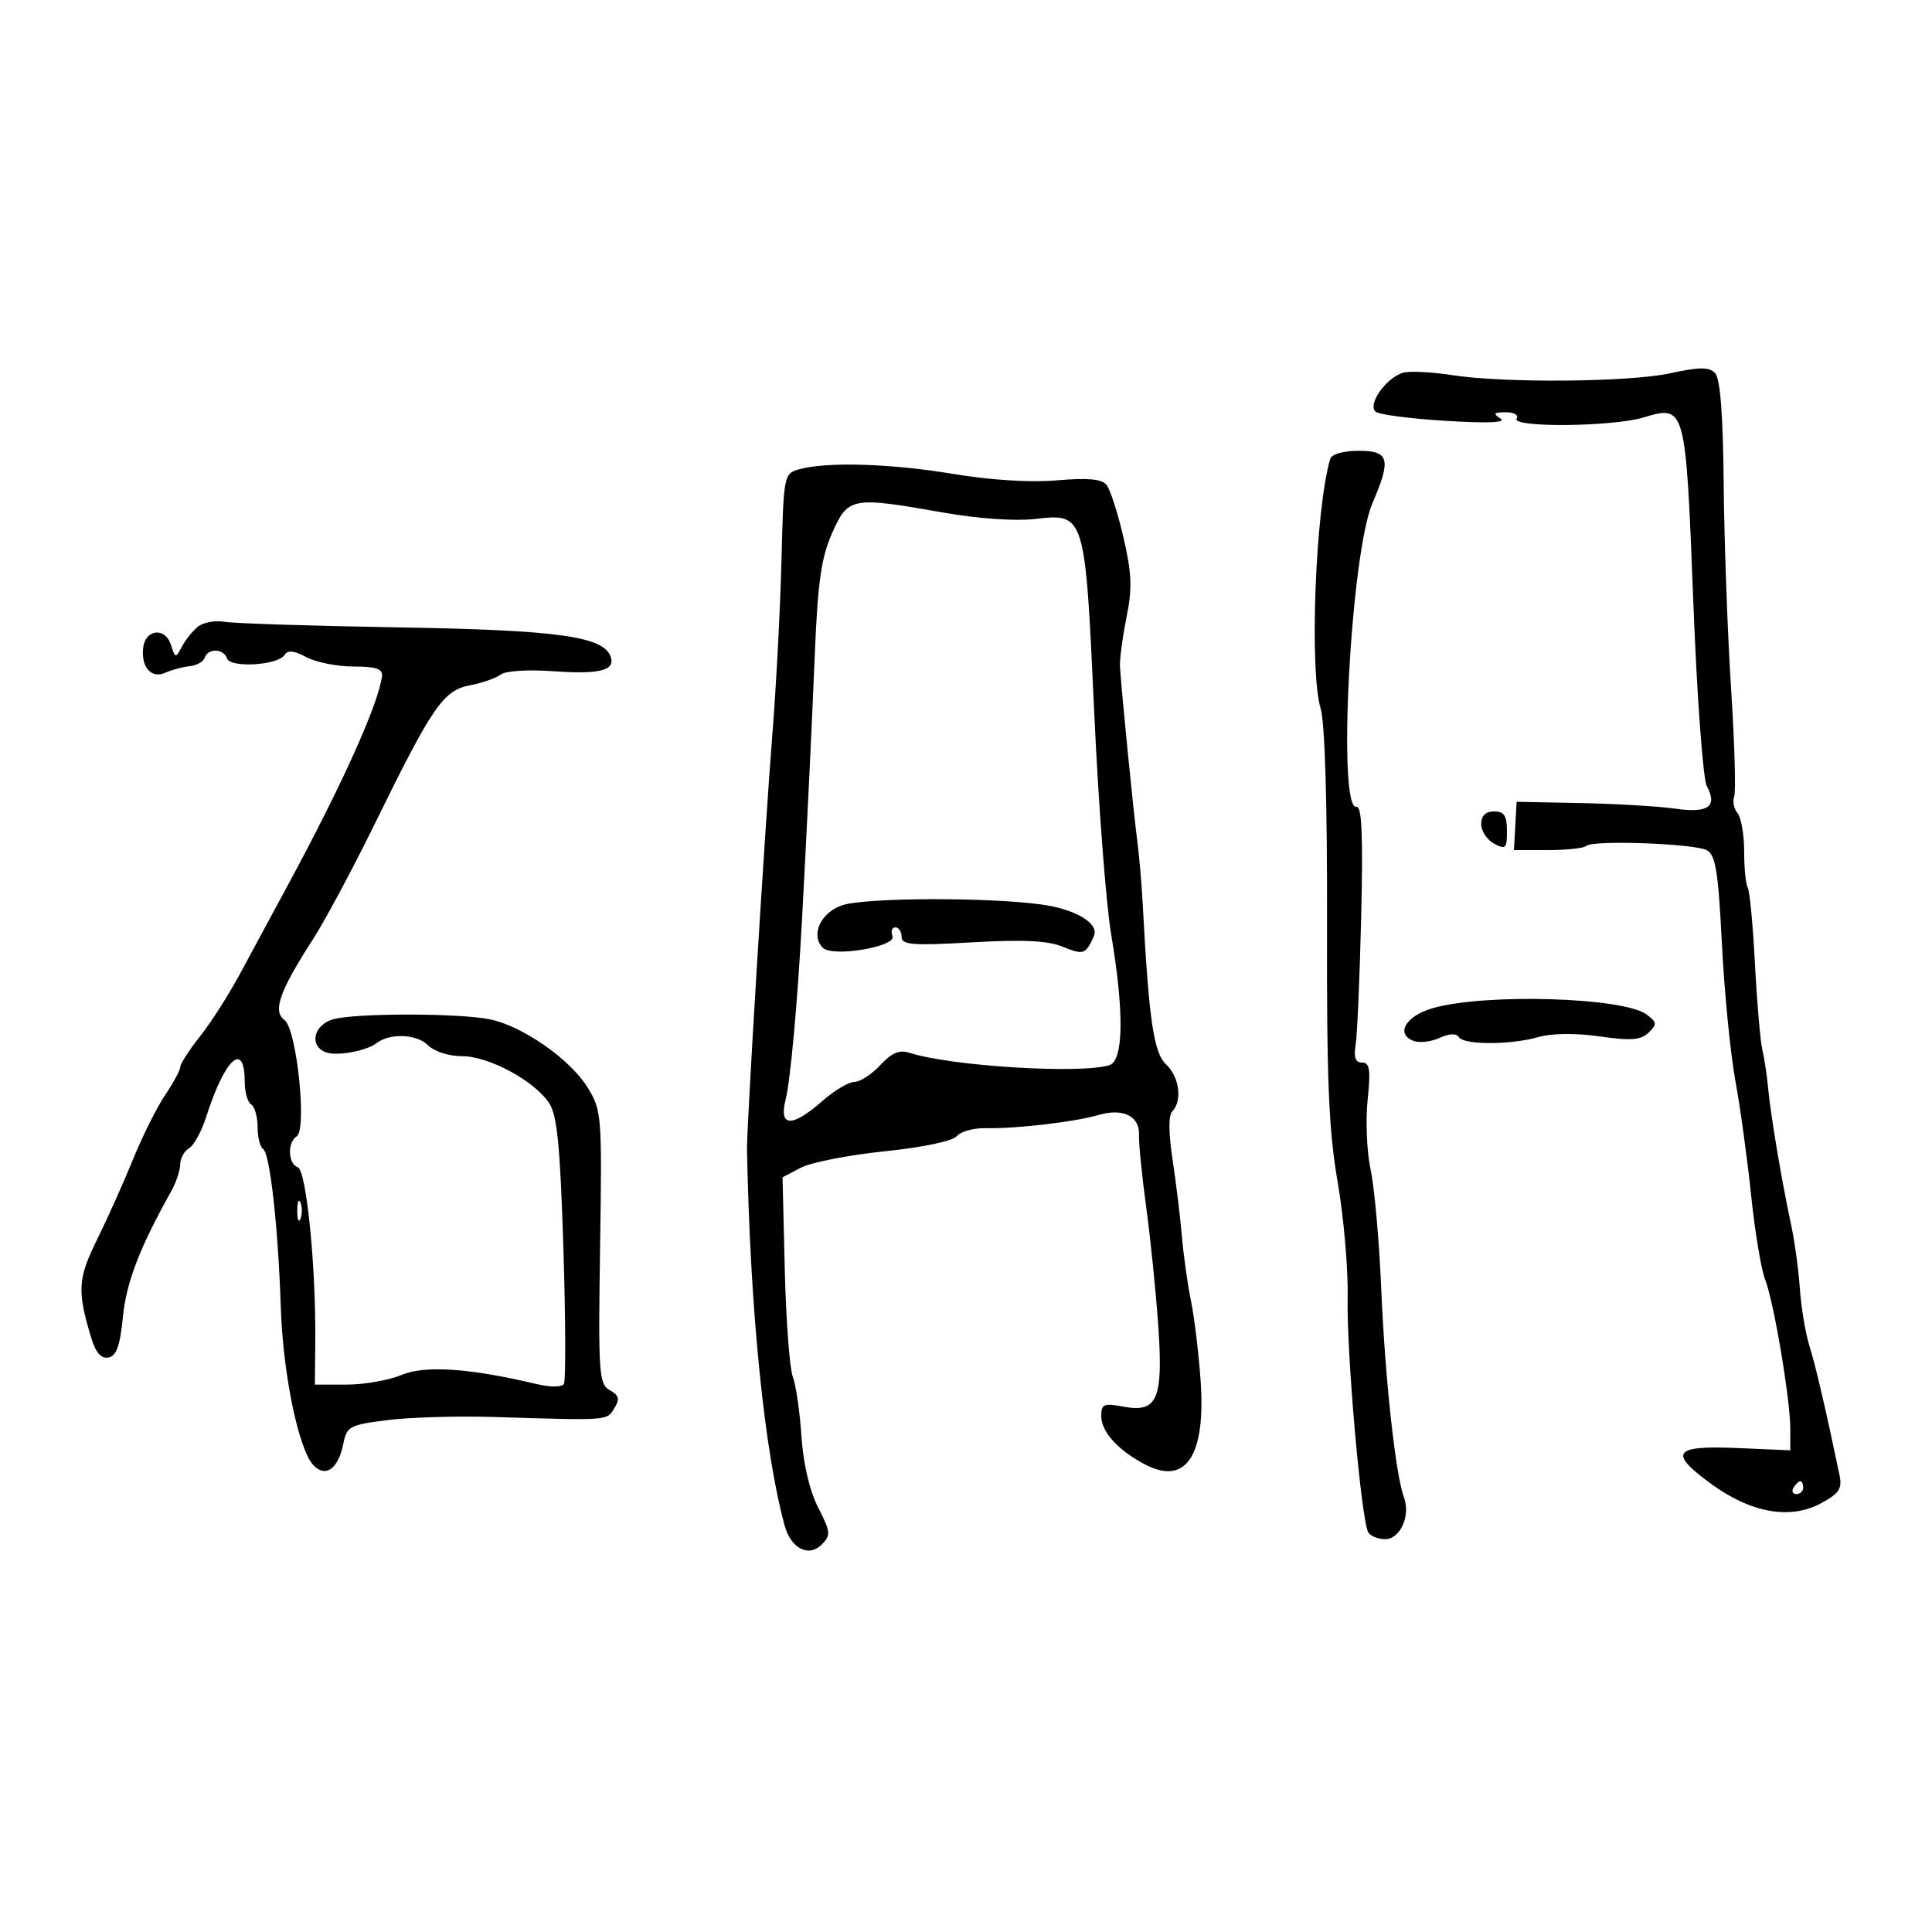 <svg xmlns="http://www.w3.org/2000/svg" width="300" height="300" viewBox="0 0 300 300" version="1.1">
	<path d="M 218.225 57.805 C 215.620 58.195, 212.234 62.675, 213.601 63.923 C 214.096 64.375, 219 65.017, 224.500 65.351 C 231.065 65.749, 233.985 65.626, 233 64.994 C 231.795 64.220, 231.955 64.028, 233.809 64.015 C 235.097 64.007, 235.845 64.442, 235.500 65 C 234.622 66.421, 250.318 66.285, 255.177 64.829 C 261.728 62.866, 261.753 62.958, 262.927 93.282 C 263.502 108.143, 264.438 120.950, 265.028 122.053 C 266.738 125.247, 265.259 126.305, 260.120 125.568 C 257.579 125.203, 251 124.813, 245.500 124.702 L 235.500 124.500 235.292 128.250 L 235.084 132 240.375 132 C 243.286 132, 245.958 131.708, 246.315 131.352 C 247.256 130.411, 263.089 130.977, 265.040 132.021 C 266.394 132.746, 266.813 135.346, 267.372 146.484 C 267.747 153.953, 268.688 163.537, 269.462 167.782 C 270.237 172.027, 271.342 180.064, 271.919 185.643 C 272.496 191.222, 273.468 197.072, 274.079 198.643 C 275.439 202.142, 277.991 217.263, 277.996 221.853 L 278 225.205 269.835 224.853 C 259.843 224.421, 259.014 225.530, 265.686 230.404 C 271.880 234.930, 277.967 236.011, 282.749 233.436 C 285.595 231.903, 286.079 231.168, 285.636 229.047 C 283.510 218.850, 281.915 211.999, 280.969 209 C 280.362 207.075, 279.692 203.060, 279.481 200.077 C 279.269 197.095, 278.650 192.595, 278.104 190.077 C 276.694 183.566, 274.922 173.026, 274.555 168.964 C 274.384 167.059, 273.979 164.375, 273.657 163 C 273.335 161.625, 272.816 155.597, 272.505 149.604 C 272.193 143.611, 271.689 138.306, 271.385 137.815 C 271.082 137.323, 270.833 134.802, 270.833 132.213 C 270.833 129.623, 270.370 126.946, 269.805 126.265 C 269.239 125.583, 269.005 124.429, 269.285 123.700 C 269.564 122.971, 269.347 115.428, 268.802 106.938 C 268.257 98.447, 267.741 84.213, 267.656 75.306 C 267.549 64.248, 267.120 58.730, 266.302 57.908 C 265.367 56.968, 263.826 56.982, 259.302 57.969 C 252.989 59.346, 233.503 59.508, 225.500 58.250 C 222.750 57.818, 219.476 57.617, 218.225 57.805 M 206.562 71.250 C 204.258 78.928, 203.286 104.178, 205.069 110.007 C 205.734 112.181, 206.109 124.840, 206.061 143.535 C 205.999 167.715, 206.321 175.514, 207.709 183.535 C 208.657 189.016, 209.356 197.100, 209.261 201.500 C 209.077 210.004, 211.384 236.194, 212.471 237.953 C 212.827 238.529, 214.006 239, 215.091 239 C 217.433 239, 219.064 235.360, 218.002 232.500 C 216.696 228.981, 215.055 213.905, 214.477 200.103 C 214.168 192.734, 213.429 184.438, 212.835 181.666 C 212.240 178.894, 212.028 174.010, 212.362 170.813 C 212.854 166.106, 212.692 165, 211.510 165 C 210.474 165, 210.181 164.201, 210.502 162.250 C 210.751 160.738, 211.140 151.754, 211.366 142.287 C 211.665 129.765, 211.466 125.132, 210.638 125.287 C 207.625 125.851, 209.718 86.028, 213.118 78.123 C 216.062 71.275, 215.725 70, 210.969 70 C 208.610 70, 206.782 70.519, 206.562 71.250 M 124.091 72.873 C 121.720 73.537, 121.676 73.763, 121.346 87.024 C 121.162 94.436, 120.526 106.575, 119.934 114 C 118.786 128.382, 115.929 175.153, 115.994 178.500 C 116.473 203.363, 118.673 225.335, 121.843 236.896 C 122.814 240.439, 125.565 241.864, 127.567 239.861 C 129.040 238.389, 128.996 237.913, 127.036 234.071 C 125.707 231.466, 124.730 227.285, 124.448 223.002 C 124.199 219.216, 123.594 215.061, 123.102 213.769 C 122.611 212.476, 122.052 204.982, 121.860 197.115 L 121.512 182.812 124.365 181.317 C 125.934 180.495, 131.781 179.351, 137.359 178.775 C 143.314 178.159, 147.941 177.188, 148.568 176.422 C 149.155 175.704, 151.180 175.147, 153.068 175.183 C 157.825 175.276, 166.886 174.217, 170.584 173.136 C 174.419 172.015, 177.007 173.315, 176.867 176.291 C 176.810 177.506, 177.314 182.550, 177.988 187.500 C 178.662 192.450, 179.503 200.723, 179.856 205.885 C 180.639 217.303, 179.724 219.414, 174.422 218.419 C 171.404 217.853, 171 218.027, 171 219.889 C 171 222.346, 173.646 225.248, 177.883 227.440 C 184.189 230.701, 187.261 225.981, 186.426 214.314 C 186.118 210.016, 185.447 204.475, 184.934 202 C 184.422 199.525, 183.788 195.025, 183.527 192 C 183.267 188.975, 182.610 183.579, 182.068 180.008 C 181.440 175.869, 181.431 173.169, 182.042 172.558 C 183.628 170.972, 183.124 167.194, 181.071 165.281 C 179.147 163.488, 178.396 158.350, 177.447 140.500 C 177.272 137.200, 176.885 132.700, 176.588 130.500 C 176.035 126.413, 174.120 107.111, 173.908 103.500 C 173.844 102.400, 174.298 98.983, 174.917 95.906 C 175.837 91.340, 175.750 89.045, 174.444 83.415 C 173.564 79.621, 172.376 75.953, 171.803 75.263 C 171.064 74.373, 168.836 74.176, 164.131 74.587 C 160.033 74.945, 153.872 74.563, 148 73.587 C 138.271 71.970, 128.375 71.675, 124.091 72.873 M 129.224 82.750 C 127.526 86.558, 126.991 90.276, 126.526 101.500 C 126.014 113.859, 125.283 129.017, 124.524 143 C 123.830 155.779, 122.727 167.857, 121.990 170.750 C 120.900 175.024, 122.965 175.116, 127.653 171 C 129.532 169.350, 131.790 168, 132.670 168 C 133.550 168, 135.357 166.828, 136.684 165.396 C 138.492 163.445, 139.649 162.969, 141.299 163.497 C 147.738 165.560, 167.745 166.793, 172.250 165.405 C 174.478 164.718, 174.581 157.184, 172.528 145 C 171.740 140.325, 170.559 124.800, 169.903 110.500 C 168.491 79.726, 168.483 79.698, 160.723 80.587 C 157.629 80.942, 151.832 80.538, 146.500 79.596 C 132.244 77.078, 131.709 77.175, 129.224 82.750 M 30.748 97.300 C 29.923 97.960, 28.796 99.361, 28.243 100.413 C 27.281 102.245, 27.208 102.232, 26.534 100.106 C 25.671 97.388, 22.608 97.677, 22.244 100.510 C 21.854 103.551, 23.475 105.435, 25.649 104.466 C 26.667 104.013, 28.381 103.554, 29.458 103.447 C 30.535 103.341, 31.585 102.746, 31.791 102.127 C 32.296 100.611, 34.730 100.691, 35.247 102.240 C 35.754 103.761, 43.186 103.312, 44.185 101.699 C 44.670 100.915, 45.662 101.016, 47.588 102.046 C 49.083 102.846, 52.375 103.500, 54.903 103.500 C 58.405 103.500, 59.456 103.857, 59.315 105 C 58.785 109.295, 53.090 121.933, 44.670 137.500 C 42.290 141.900, 38.941 148.103, 37.228 151.284 C 35.515 154.466, 32.738 158.806, 31.057 160.928 C 29.376 163.051, 28 165.181, 28 165.662 C 28 166.142, 26.944 168.103, 25.653 170.018 C 24.363 171.933, 22.117 176.425, 20.664 180 C 19.211 183.575, 16.697 189.184, 15.079 192.463 C 12.065 198.570, 11.956 200.448, 14.188 207.805 C 14.873 210.061, 15.716 211.009, 16.846 210.794 C 18.082 210.557, 18.648 208.964, 19.087 204.489 C 19.613 199.126, 21.685 193.730, 26.571 185 C 27.341 183.625, 27.977 181.735, 27.985 180.800 C 27.993 179.865, 28.611 178.740, 29.359 178.300 C 30.106 177.860, 31.291 175.700, 31.992 173.500 C 34.910 164.347, 38 161.518, 38 168 C 38 169.585, 38.450 171.160, 39 171.500 C 39.550 171.840, 40 173.415, 40 175 C 40 176.585, 40.384 178.119, 40.852 178.409 C 41.916 179.066, 43.195 190.504, 43.601 203 C 43.940 213.440, 46.405 225.262, 48.725 227.583 C 50.624 229.481, 52.542 228.040, 53.325 224.126 C 53.852 221.491, 54.323 221.242, 60.195 220.509 C 63.663 220.076, 71 219.859, 76.500 220.026 C 94.694 220.581, 94.184 220.617, 95.378 218.697 C 96.279 217.249, 96.141 216.689, 94.681 215.858 C 92.995 214.899, 92.885 213.267, 93.181 193.662 C 93.491 173.069, 93.438 172.401, 91.211 168.818 C 88.496 164.453, 81.157 159.337, 76.106 158.288 C 71.365 157.303, 55.248 157.291, 51.750 158.269 C 48.694 159.124, 47.950 162.383, 50.579 163.392 C 52.275 164.043, 56.861 163.213, 58.500 161.959 C 60.540 160.398, 64.702 160.559, 66.408 162.265 C 67.410 163.267, 69.659 164, 71.734 164 C 75.905 164, 83.004 167.831, 85.287 171.315 C 86.521 173.198, 86.991 178.024, 87.485 193.860 C 87.830 204.941, 87.865 214.410, 87.562 214.900 C 87.239 215.422, 85.455 215.422, 83.255 214.900 C 72.906 212.443, 65.985 211.979, 62.347 213.499 C 60.372 214.325, 56.537 215, 53.825 215 L 48.894 215 48.955 208.250 C 49.061 196.515, 47.565 181.688, 46.230 181.243 C 44.723 180.741, 44.603 177.364, 46.060 176.463 C 47.710 175.443, 46.074 159.775, 44.172 158.384 C 42.304 157.018, 43.395 153.923, 48.583 145.871 C 50.456 142.963, 54.755 134.941, 58.137 128.042 C 67.160 109.633, 68.831 107.200, 73 106.406 C 74.925 106.039, 77.068 105.288, 77.763 104.736 C 78.480 104.167, 82.015 103.947, 85.930 104.227 C 93.060 104.737, 95.540 104.120, 94.837 102.011 C 93.774 98.823, 86.711 97.836, 62 97.422 C 48.525 97.196, 36.318 96.806, 34.873 96.555 C 33.429 96.305, 31.572 96.639, 30.748 97.300 M 230 127.965 C 230 129.045, 230.900 130.411, 232 131 C 233.796 131.961, 234 131.760, 234 129.035 C 234 126.667, 233.561 126, 232 126 C 230.679 126, 230 126.667, 230 127.965 M 130.777 140.570 C 127.426 141.693, 125.819 145.219, 127.769 147.169 C 129.274 148.674, 139.219 147.014, 138.586 145.364 C 138.298 144.614, 138.499 144, 139.031 144 C 139.564 144, 140 144.664, 140 145.477 C 140 146.727, 141.676 146.857, 150.933 146.328 C 158.897 145.872, 162.725 146.057, 165.026 147.011 C 167.682 148.111, 168.327 148.095, 169.077 146.910 C 169.568 146.134, 169.976 145.195, 169.985 144.821 C 170.026 142.983, 166.522 141.121, 161.776 140.459 C 153.431 139.296, 134.374 139.364, 130.777 140.570 M 222.500 156.539 C 218.293 157.738, 216.638 160.540, 219.490 161.634 C 220.391 161.980, 222.208 161.771, 223.528 161.169 C 225.039 160.481, 226.149 160.432, 226.523 161.038 C 227.291 162.280, 234.547 162.277, 238.888 161.032 C 240.951 160.440, 244.643 160.402, 248.382 160.933 C 253.271 161.627, 254.801 161.508, 256 160.340 C 257.332 159.042, 257.296 158.726, 255.682 157.529 C 252.076 154.853, 230.657 154.214, 222.500 156.539 M 46.158 188 C 46.158 189.375, 46.385 189.938, 46.662 189.250 C 46.940 188.563, 46.940 187.438, 46.662 186.750 C 46.385 186.063, 46.158 186.625, 46.158 188 M 278.500 231 C 278.160 231.550, 278.359 232, 278.941 232 C 279.523 232, 280 231.550, 280 231 C 280 230.450, 279.802 230, 279.559 230 C 279.316 230, 278.840 230.450, 278.500 231" stroke="none" fill="black" fill-rule="evenodd"/>
</svg>